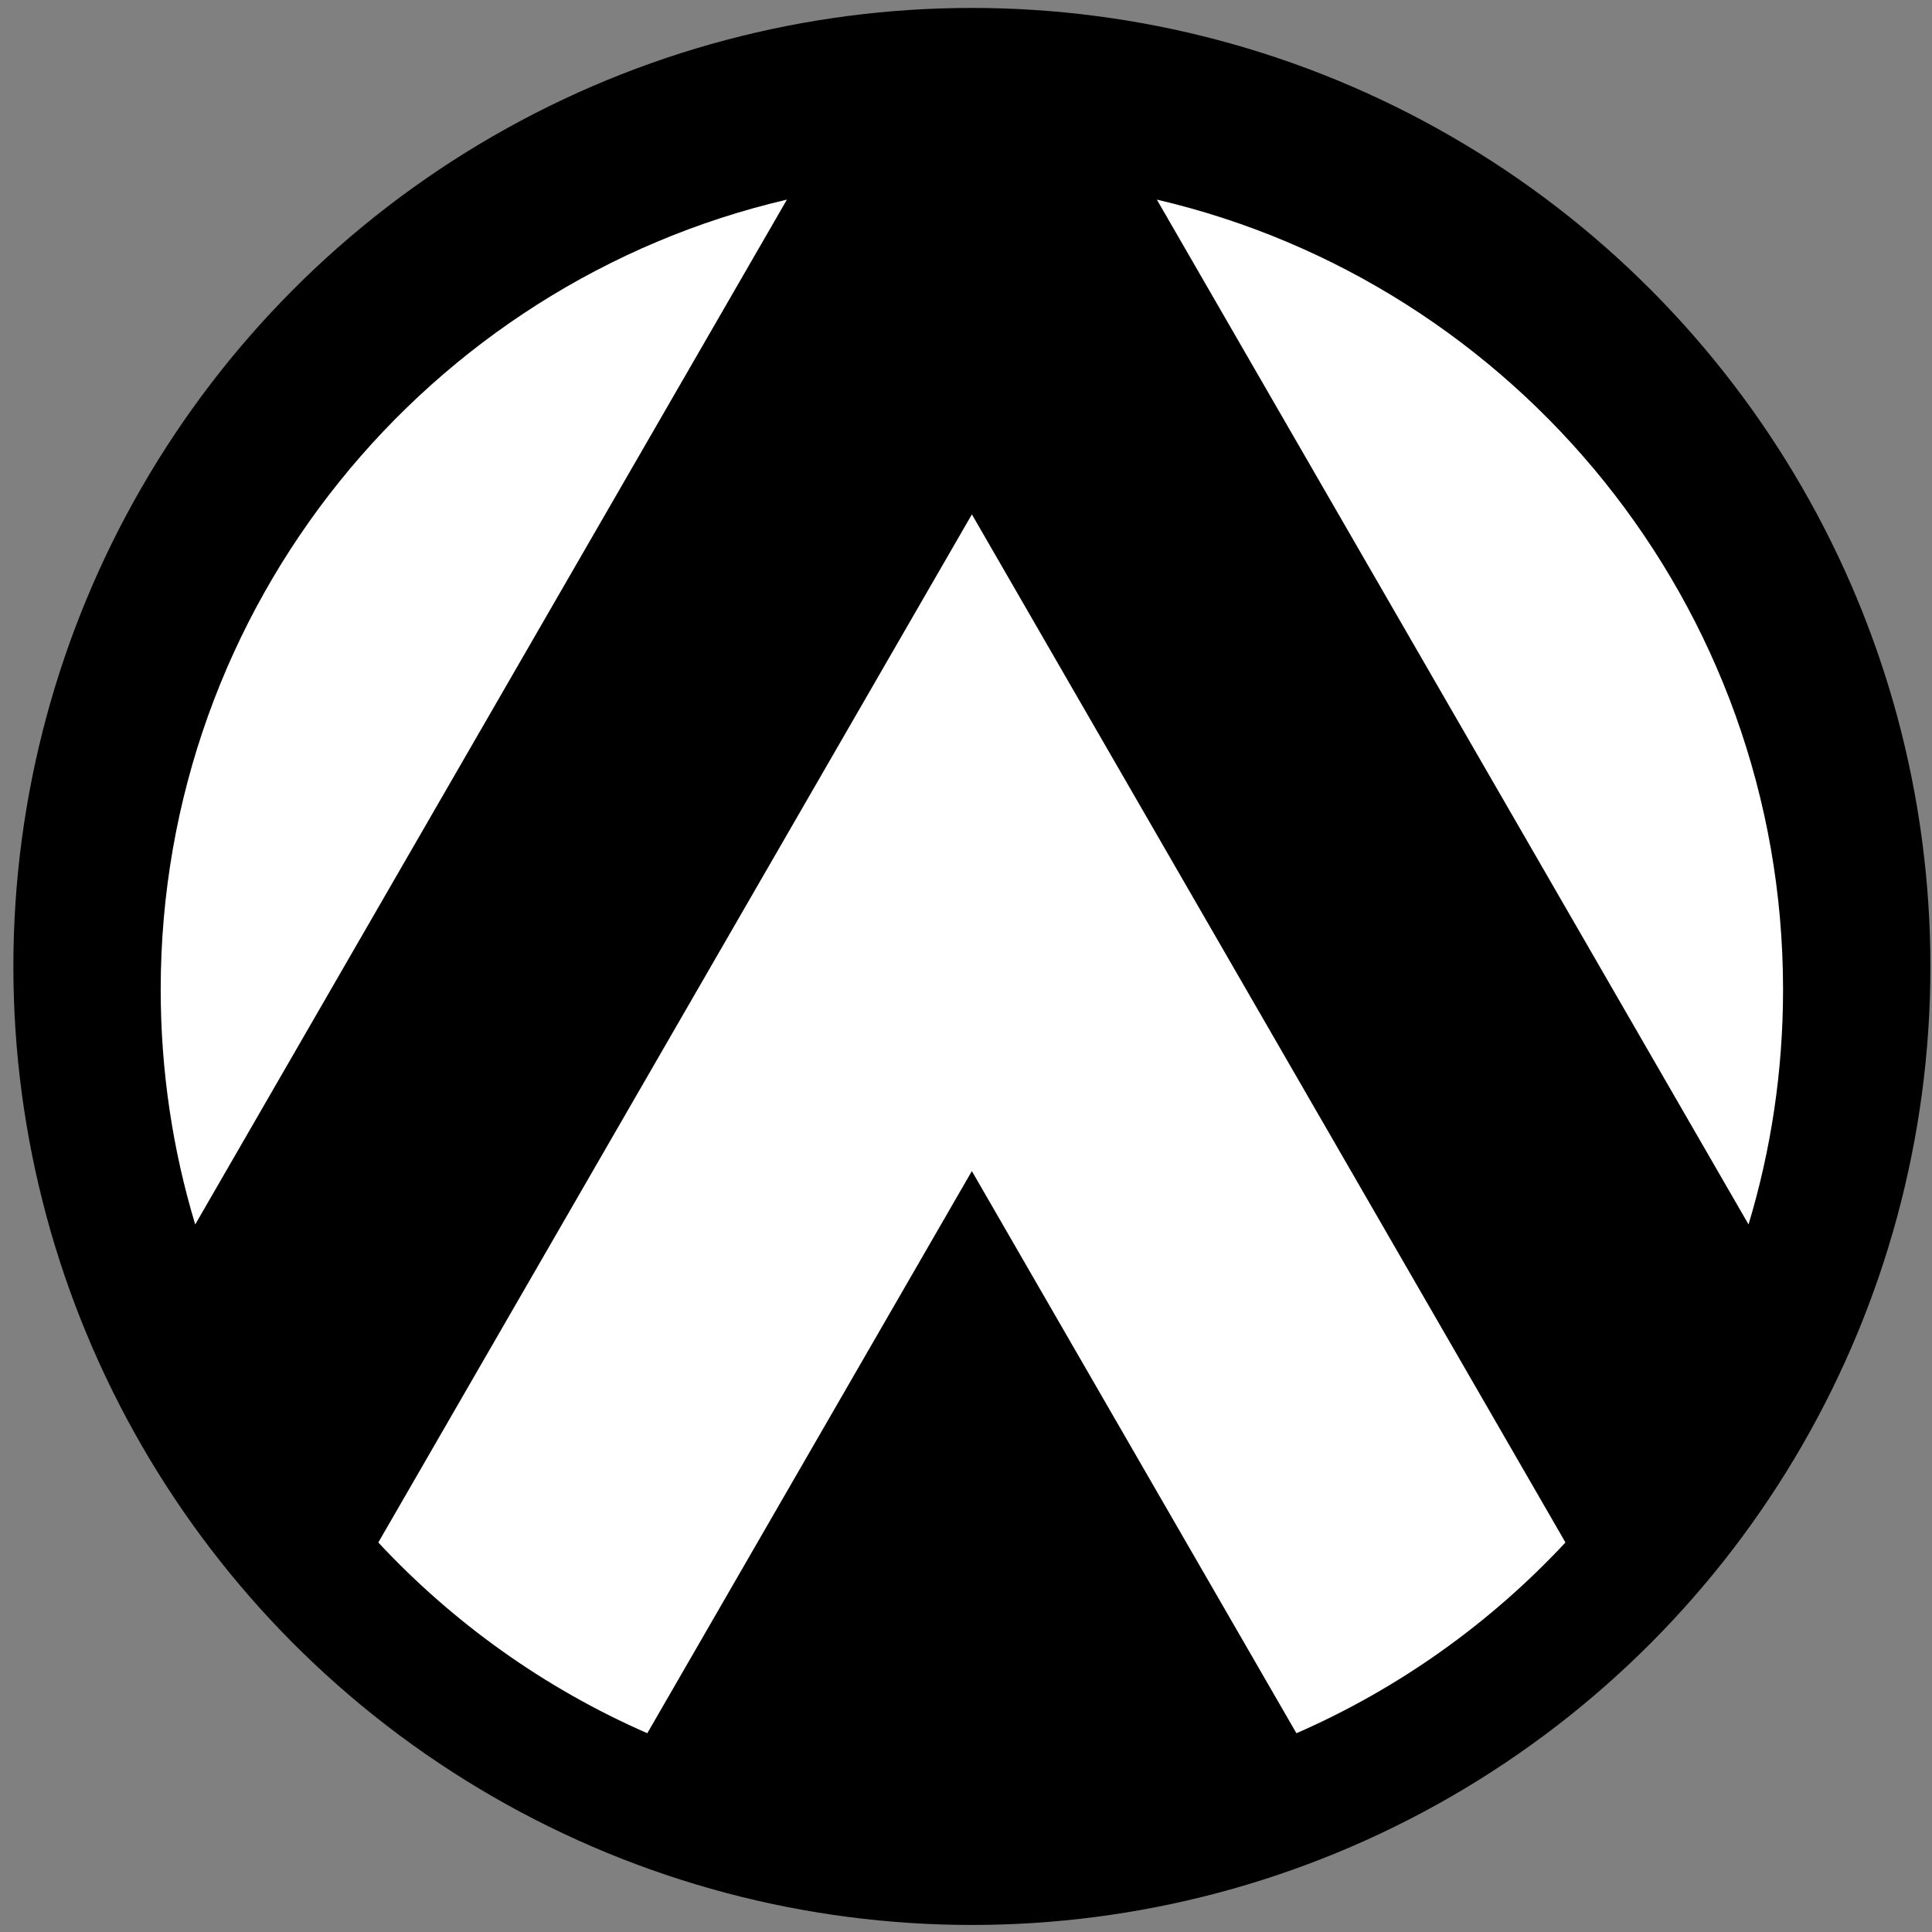 <svg width="129" height="129" viewBox="0 0 129 129" fill="none" xmlns="http://www.w3.org/2000/svg">
<rect x="0" y="0" width="129" height="129" fill="#808080" stroke="none"/>
<circle cx="64.893" cy="64.53" r="64" fill="black"/>
<path fill-rule="evenodd" clip-rule="evenodd" d="M52.544 13.327C28.581 18.915 10.73 40.411 10.73 66.075C10.73 71.529 11.536 76.794 13.035 81.758L52.544 13.327ZM25.26 102.992C30.278 108.377 36.381 112.739 43.221 115.728L64.891 78.194L86.562 115.729C93.403 112.739 99.507 108.377 104.526 102.991L64.893 34.345L25.26 102.992ZM116.75 81.756L77.243 13.328C101.205 18.916 119.055 40.411 119.055 66.075C119.055 71.528 118.249 76.792 116.75 81.756Z" fill="white"/>
</svg>
